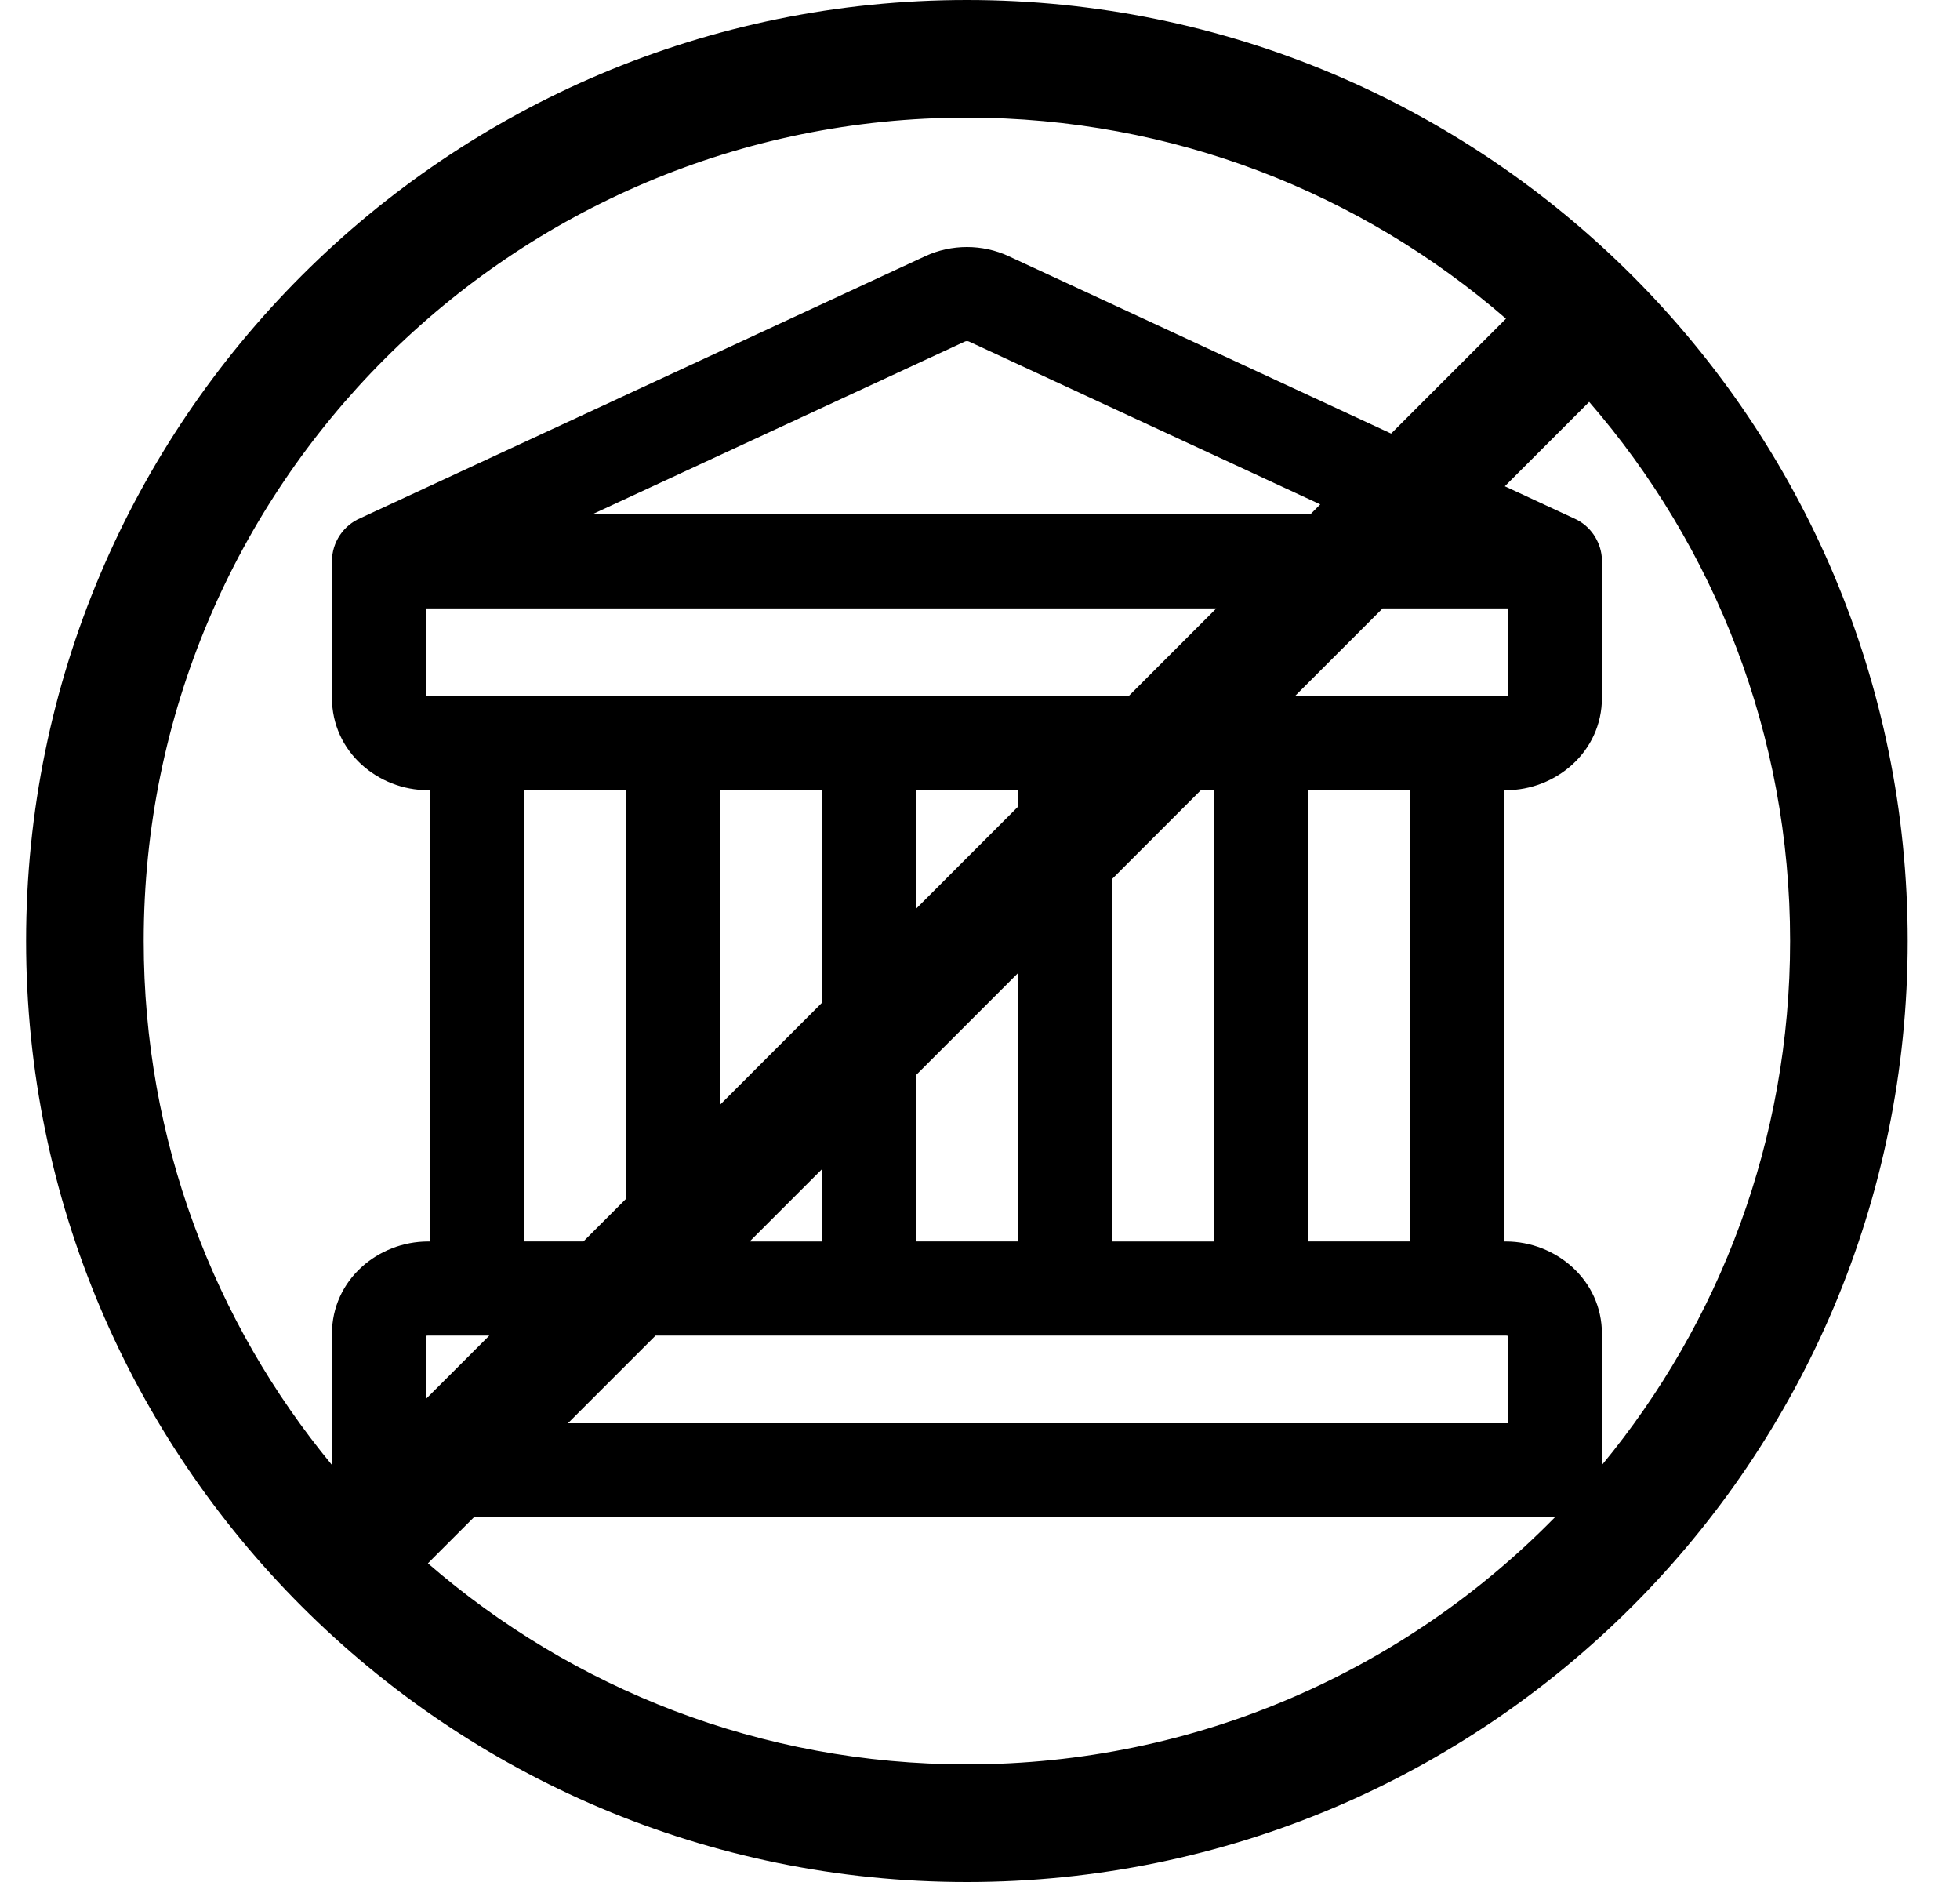 <svg width="25" height="24" viewBox="0 0 25 24" fill="none" xmlns="http://www.w3.org/2000/svg">
<path fill-rule="evenodd" clip-rule="evenodd" d="M0.333 12C0.333 5.373 5.706 0 12.333 0C15.642 0 18.637 1.339 20.808 3.504C20.812 3.508 20.815 3.511 20.819 3.515C20.822 3.518 20.826 3.522 20.829 3.525C22.995 5.696 24.333 8.692 24.333 12C24.333 18.627 18.961 24 12.333 24C5.706 24 0.333 18.627 0.333 12ZM19.209 4.064C17.367 2.467 14.963 1.5 12.333 1.5C6.534 1.5 1.833 6.201 1.833 12C1.833 14.539 2.734 16.866 4.234 18.682V17.011C4.234 16.318 4.825 15.832 5.459 15.832H5.489V10.077H5.459C4.825 10.077 4.234 9.591 4.234 8.897V7.159V7.159C4.234 6.911 4.384 6.698 4.598 6.607L11.801 3.267C12.137 3.111 12.53 3.111 12.866 3.267L17.744 5.529L19.209 4.064ZM19.194 6.201L20.27 5.125C21.867 6.967 22.833 9.37 22.833 12C22.833 14.538 21.933 16.866 20.433 18.682V17.011C20.433 16.318 19.841 15.832 19.209 15.832H19.189V10.077H19.209C19.841 10.077 20.433 9.591 20.433 8.897V7.178C20.437 7.075 20.413 6.973 20.366 6.883C20.319 6.791 20.247 6.71 20.155 6.652C20.129 6.636 20.102 6.621 20.073 6.609L19.194 6.201ZM16.84 6.432L16.714 6.559H7.554L12.306 4.356C12.322 4.348 12.345 4.348 12.361 4.356L16.84 6.432ZM15.514 7.759L14.396 8.877H13.605L13.588 8.877H11.088L11.072 8.877H8.605L8.589 8.877H6.089L6.073 8.877H5.459C5.447 8.877 5.439 8.875 5.434 8.873V7.759H15.514ZM16.517 8.877L17.635 7.759H19.233V8.873C19.228 8.875 19.22 8.877 19.209 8.877H18.606L18.589 8.877H16.517ZM14.188 11.206L15.317 10.077H15.489V15.832H14.188V11.206ZM12.988 10.284V10.077H11.688V11.585L12.988 10.284ZM11.688 13.706L12.988 12.406V15.831H11.688V13.706ZM10.488 12.784V10.077H9.189V14.084L10.488 12.784ZM9.562 15.832L10.488 14.906V15.832H9.562ZM7.989 15.284L7.442 15.831H6.689V10.077H7.989V15.284ZM6.241 17.032L5.434 17.839V17.036C5.439 17.034 5.447 17.032 5.459 17.032H6.241ZM7.244 18.15L8.362 17.032H19.209C19.22 17.032 19.228 17.034 19.233 17.036V18.15H7.244ZM5.458 19.936L6.044 19.35H19.832C17.926 21.294 15.271 22.5 12.333 22.5C9.704 22.5 7.3 21.533 5.458 19.936ZM16.689 10.077H17.989V15.831H16.689V10.077Z" fill="black"/>
</svg>
